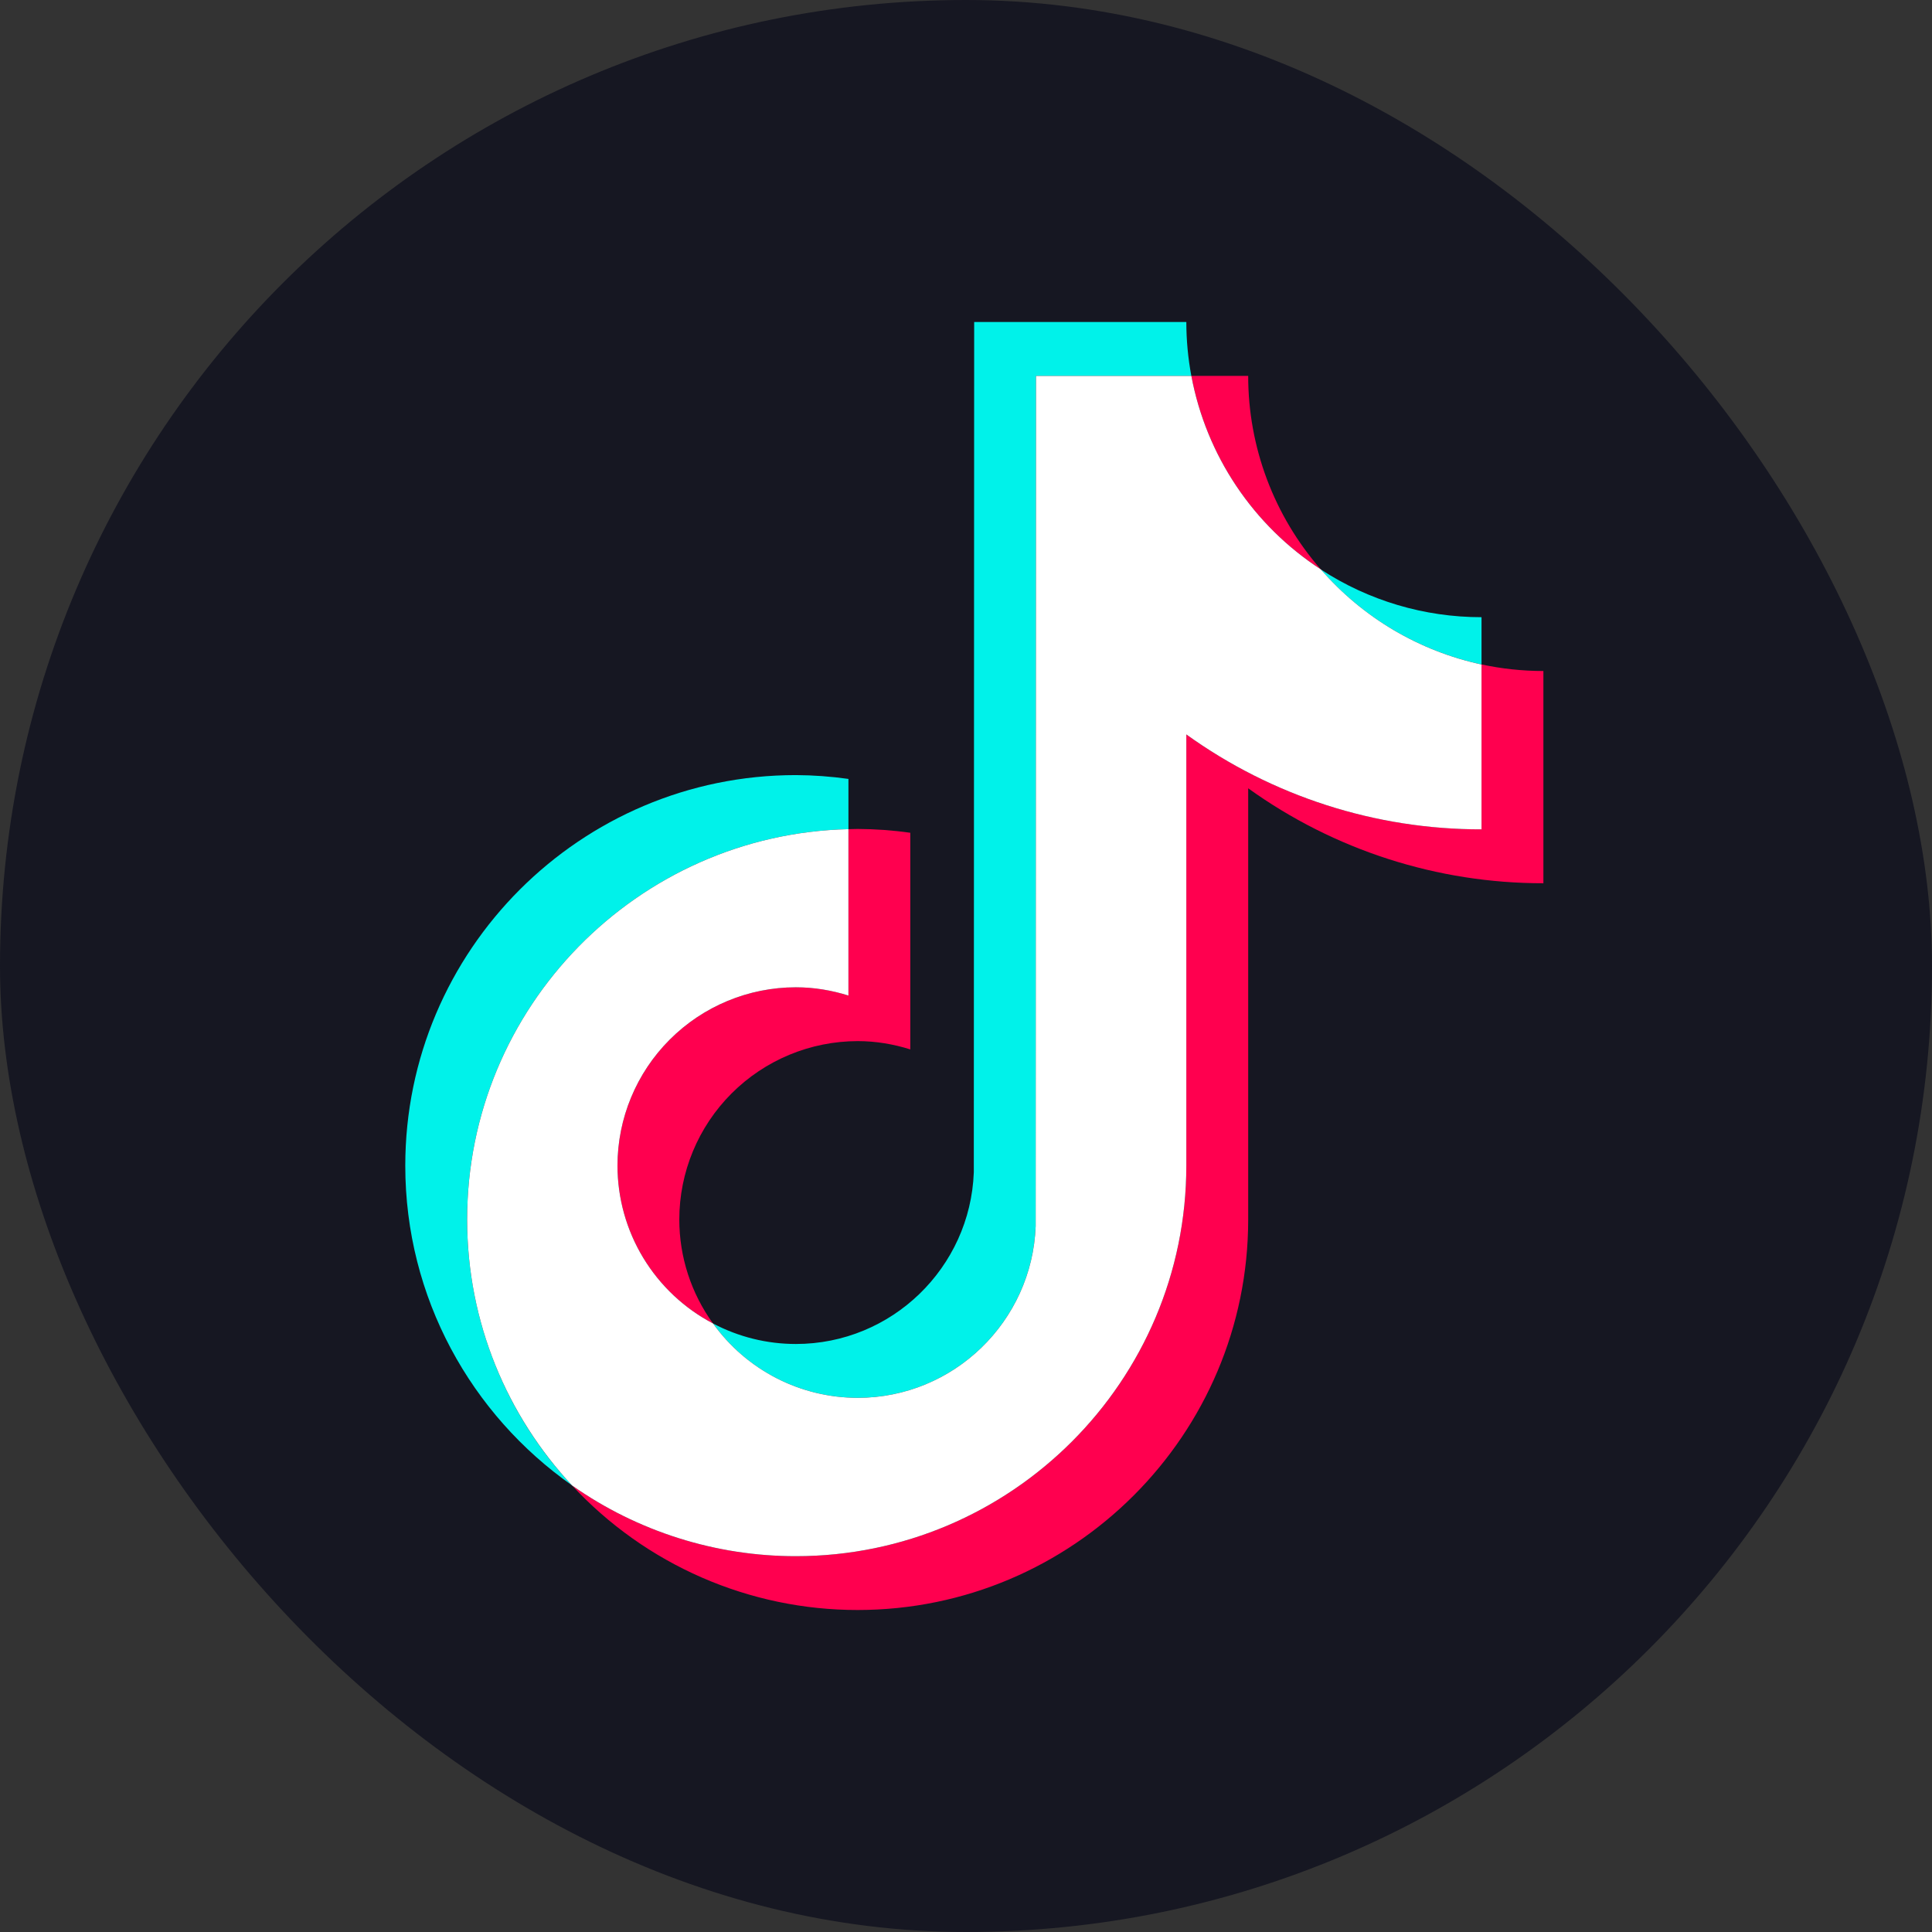 <svg width="48" height="48" viewBox="0 0 48 48" fill="none" xmlns="http://www.w3.org/2000/svg">
<rect x="0" y="0" width="48" height="48" fill="#333333" stroke="none"/>
<rect width="48" height="48" rx="24" fill="#161722"/>
<path fill-rule="evenodd" clip-rule="evenodd" d="M21.079 20.6V19.352C20.646 19.291 20.209 19.259 19.772 19.257C14.422 19.257 10.069 23.61 10.069 28.961C10.069 32.242 11.709 35.148 14.211 36.904C12.536 35.113 11.604 32.751 11.606 30.298C11.606 25.024 15.835 20.724 21.079 20.6Z" fill="#00F2EA"/>
<path fill-rule="evenodd" clip-rule="evenodd" d="M21.308 34.729C23.695 34.729 25.642 32.83 25.731 30.463L25.739 9.338H29.598C29.516 8.896 29.474 8.449 29.474 8H24.203L24.194 29.127C24.106 31.492 22.158 33.391 19.772 33.391C19.055 33.391 18.349 33.216 17.716 32.882C18.125 33.453 18.664 33.918 19.289 34.239C19.913 34.56 20.605 34.728 21.308 34.729ZM36.808 16.508V15.334C35.39 15.335 34.002 14.923 32.814 14.147C33.855 15.345 35.257 16.174 36.809 16.508" fill="#00F2EA"/>
<path fill-rule="evenodd" clip-rule="evenodd" d="M32.815 14.146C31.651 12.815 31.01 11.107 31.011 9.339H29.599C29.782 10.316 30.161 11.246 30.714 12.072C31.267 12.899 31.981 13.604 32.815 14.146ZM19.772 24.529C18.597 24.53 17.471 24.997 16.64 25.828C15.809 26.659 15.342 27.785 15.341 28.96C15.342 29.768 15.563 30.561 15.982 31.252C16.4 31.943 17 32.507 17.715 32.882C17.171 32.131 16.877 31.226 16.877 30.298C16.878 29.123 17.345 27.997 18.176 27.166C19.007 26.335 20.133 25.868 21.308 25.866C21.765 25.866 22.202 25.942 22.616 26.072V20.69C22.183 20.628 21.746 20.597 21.308 20.595C21.231 20.595 21.156 20.599 21.079 20.6V24.734C20.657 24.599 20.216 24.53 19.772 24.529Z" fill="#FF004F"/>
<path fill-rule="evenodd" clip-rule="evenodd" d="M36.808 16.509V20.605C34.075 20.605 31.542 19.731 29.474 18.247V28.96C29.474 34.31 25.122 38.663 19.772 38.663C17.704 38.663 15.787 38.011 14.211 36.904C15.117 37.881 16.215 38.66 17.436 39.193C18.658 39.726 19.976 40.001 21.308 40C26.658 40 31.011 35.648 31.011 30.298V19.585C33.148 21.122 35.714 21.947 38.345 21.944V16.671C37.818 16.671 37.304 16.614 36.808 16.508" fill="#FF004F"/>
<path fill-rule="evenodd" clip-rule="evenodd" d="M29.474 28.96V18.247C31.611 19.784 34.177 20.609 36.808 20.605V16.509C35.257 16.174 33.855 15.345 32.815 14.146C31.981 13.604 31.267 12.899 30.714 12.072C30.161 11.246 29.782 10.316 29.599 9.339H25.739L25.731 30.465C25.642 32.83 23.695 34.729 21.308 34.729C20.606 34.728 19.914 34.561 19.289 34.239C18.665 33.918 18.125 33.453 17.716 32.882C17 32.507 16.401 31.943 15.982 31.252C15.563 30.561 15.342 29.768 15.341 28.96C15.342 27.785 15.809 26.659 16.64 25.828C17.471 24.997 18.597 24.53 19.772 24.529C20.228 24.529 20.665 24.604 21.079 24.734V20.6C15.835 20.724 11.606 25.024 11.606 30.298C11.606 32.849 12.597 35.17 14.211 36.904C15.839 38.05 17.781 38.664 19.772 38.663C25.122 38.663 29.474 34.31 29.474 28.96Z" fill="white"/>
</svg>
